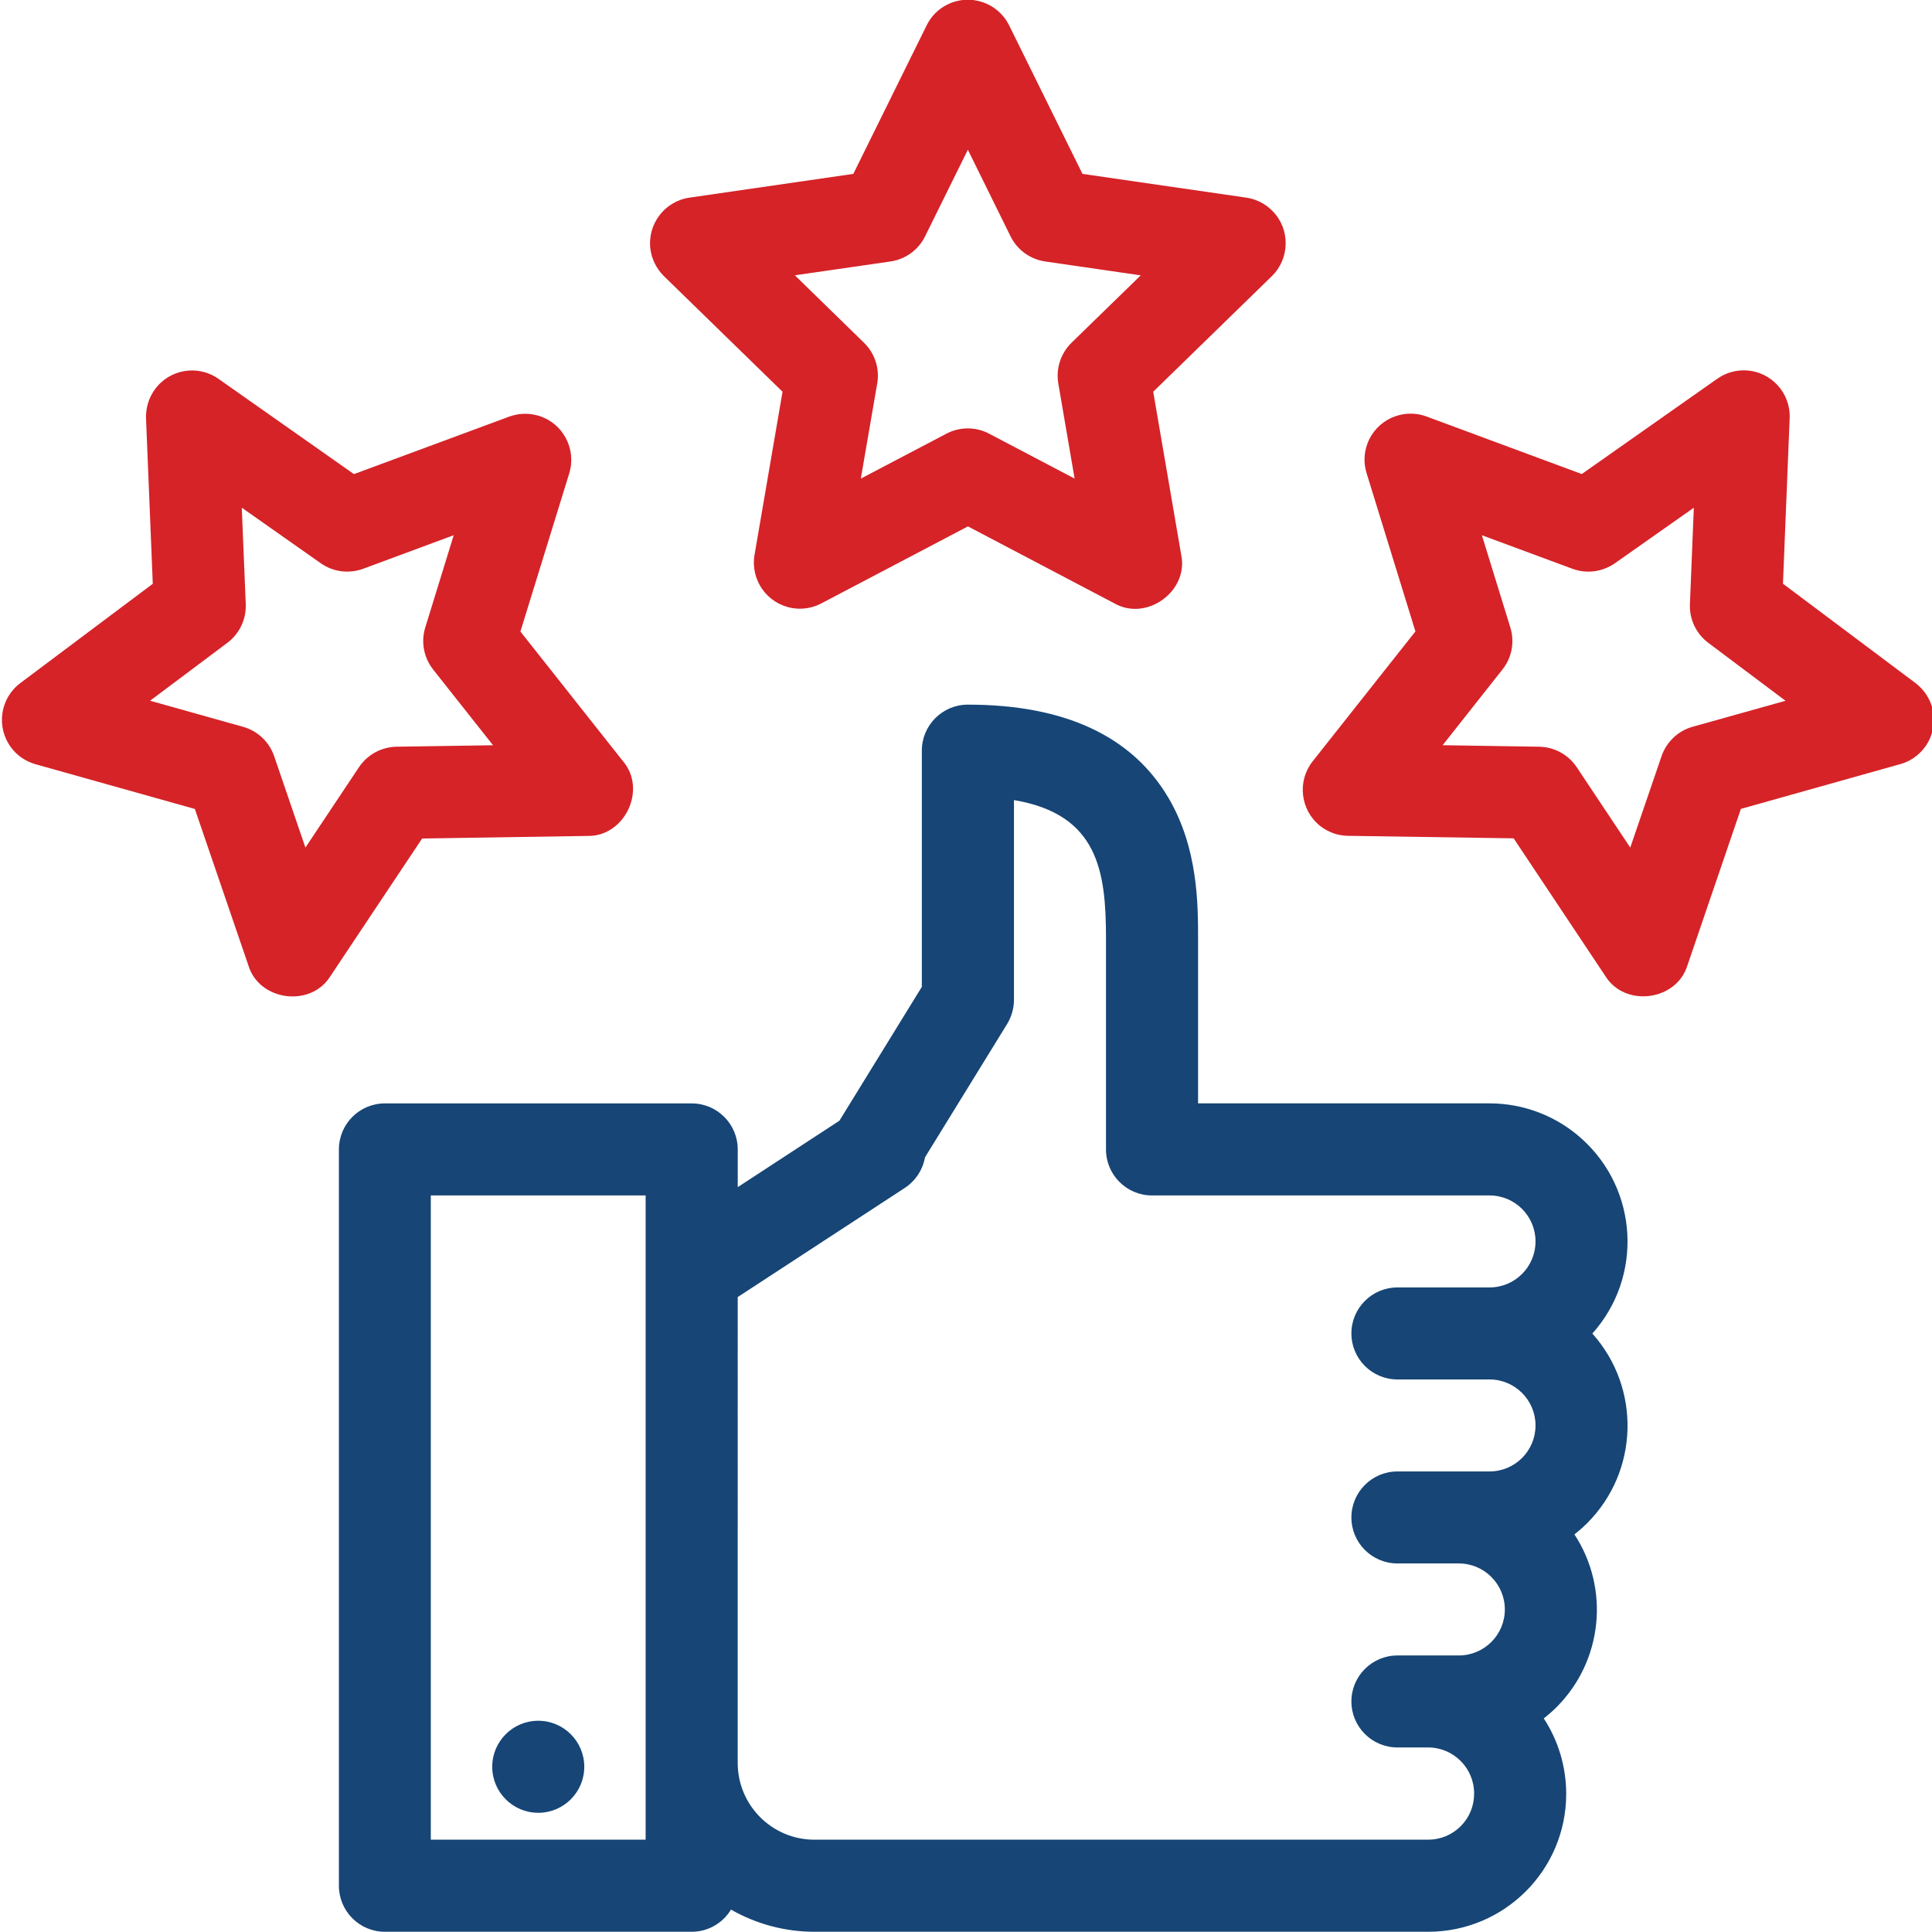 <svg xmlns="http://www.w3.org/2000/svg" xmlns:xlink="http://www.w3.org/1999/xlink" id="Layer_1" x="0" y="0" version="1.1" viewBox="0 0 500 500" xml:space="preserve" style="enable-background:new 0 0 500 500"><style type="text/css">.st0{fill:#164576}.st1{fill:#d52328}</style><g id="_22-guarantee_1_"><g id="linear_color_1_"><path d="M385.48,285.55h-75.42v-42.67c0-8.72,0-23.32-7.6-36.28c-9.42-16.09-26.91-24.24-51.99-24.24 c-6.56,0-11.9,5.34-11.9,11.9v61.14l-21.33,34.64l-26.31,17.19v-9.75c0-6.58-5.34-11.92-11.92-11.92h-79.4 c-6.58,0-11.9,5.34-11.9,11.92v190.55c0,6.57,5.32,11.91,11.9,11.91h79.4c4.18,0,8.02-2.19,10.17-5.74 c6.58,3.76,14.02,5.74,21.59,5.74h158.83c19.73,0,35.73-15.96,35.73-35.68c0-6.94-2-13.74-5.81-19.54c1.16-0.9,2.28-1.87,3.3-2.89 c11.94-11.94,13.88-30.62,4.64-44.73c1.16-0.91,2.26-1.88,3.3-2.91c13.4-13.4,13.98-34.95,1.34-49.07 c13.16-14.7,11.9-37.29-2.79-50.45C402.78,288.8,394.28,285.55,385.48,285.55z M167.09,476.11h-55.6V309.38h55.6V476.11z M378.04,472.61c-2.24,2.25-5.26,3.5-8.43,3.5H210.78c-10.98,0-19.85-8.9-19.86-19.84V335.68l43.25-28.25 c2.75-1.81,4.64-4.68,5.22-7.92l21.25-34.5c1.14-1.88,1.77-4.04,1.77-6.25v-51.7c21.82,3.69,23.82,18.46,23.82,35.83v54.59 c0,6.57,5.34,11.9,11.9,11.9h87.34c6.6,0,11.92,5.33,11.92,11.9c0,6.58-5.32,11.91-11.92,11.91h-23.81 c-6.58,0-11.92,5.33-11.92,11.9c0,6.59,5.34,11.91,11.92,11.91h23.81c6.6,0,11.92,5.34,11.92,11.91s-5.32,11.9-11.92,11.9h-23.81 c-6.58,0-11.92,5.33-11.92,11.91c0,6.58,5.34,11.9,11.92,11.9h15.89c6.56,0,11.9,5.34,11.9,11.91s-5.34,11.9-11.9,11.9h-15.89 c-6.58,0-11.92,5.34-11.92,11.91c0,6.58,5.34,11.9,11.92,11.9h7.94c6.56,0,11.9,5.34,11.9,11.9 C381.52,467.35,380.28,470.37,378.04,472.61z" class="st0"/><ellipse cx="139.3" cy="457.24" class="st0" rx="11.91" ry="11.91"/><path d="M202.52,101.38l-7.25,42.23c-1.1,6.48,3.24,12.63,9.73,13.75c2.59,0.45,5.24,0.02,7.56-1.2l37.94-19.93 l37.92,19.93c8.33,4.74,19.23-3.16,17.28-12.55l-7.25-42.23l30.7-29.91c4.7-4.59,4.79-12.15,0.2-16.84 c-1.83-1.88-4.22-3.1-6.8-3.48L280.14,45L261.17,6.58c-2.91-5.9-10.06-8.33-15.96-5.42c-2.35,1.15-4.26,3.06-5.4,5.42L220.84,45 l-42.41,6.15c-6.5,0.95-11.01,6.99-10.08,13.49c0.39,2.59,1.61,4.99,3.48,6.83L202.52,101.38z M230.46,67.67 c3.89-0.57,7.23-3,8.95-6.51l11.07-22.41l11.05,22.41c1.73,3.52,5.09,5.95,8.97,6.51l24.72,3.59L277.31,88.7 c-2.79,2.73-4.08,6.67-3.42,10.55l4.22,24.61l-22.12-11.62c-3.46-1.83-7.6-1.83-11.07,0l-22.14,11.62l4.24-24.61 c0.68-3.88-0.61-7.8-3.42-10.55l-17.89-17.45L230.46,67.67z" class="st1"/><path d="M495.72,176.77l-34.29-25.7l1.73-42.82c0.29-6.57-4.83-12.13-11.39-12.39c-2.62-0.11-5.2,0.65-7.36,2.17 l-35.05,24.65l-40.18-14.89c-6.15-2.28-13.03,0.87-15.3,7.04c-0.91,2.46-0.99,5.14-0.2,7.65l12.63,40.93l-26.59,33.61 c-4.08,5.16-3.2,12.65,1.94,16.74c2.08,1.62,4.58,2.53,7.21,2.55l42.86,0.65l23.75,35.67c5.09,8.15,18.39,6.39,21.21-2.75 l13.85-40.54l41.26-11.59c6.33-1.77,10.02-8.35,8.25-14.68C499.33,180.56,497.8,178.35,495.72,176.77L495.72,176.77z M438.04,188.09c-3.77,1.05-6.78,3.93-8.04,7.63l-8.09,23.63l-13.85-20.79c-2.18-3.27-5.81-5.24-9.73-5.31l-24.98-0.39 l15.48-19.59c2.45-3.07,3.2-7.15,2.04-10.89l-7.36-23.86l23.43,8.68c3.67,1.36,7.78,0.81,11.01-1.44l20.41-14.36l-1.01,24.95 c-0.16,3.93,1.61,7.66,4.76,10.02l19.98,14.99L438.04,188.09z" class="st1"/><path d="M152.1,216.34c9.57,0.17,15.36-11.98,9.17-19.29l-26.59-33.61l12.64-40.94c1.92-6.29-1.59-12.95-7.88-14.89 c-2.51-0.76-5.18-0.69-7.66,0.21L91.6,122.7L56.55,98.05c-5.38-3.79-12.8-2.51-16.58,2.88c-1.51,2.14-2.26,4.73-2.18,7.34 l1.75,42.81L5.25,176.79c-5.26,3.95-6.31,11.4-2.37,16.67c1.55,2.1,3.79,3.61,6.31,4.32l41.24,11.58l13.87,40.54 c2.79,9.15,16.12,10.91,21.19,2.75L109.25,217L152.1,216.34z M92.89,198.57l-13.85,20.78l-8.08-23.63 c-1.26-3.71-4.28-6.56-8.06-7.62l-24.06-6.75l20-14.99c3.14-2.35,4.91-6.09,4.76-10.02l-1.03-24.95L83,145.76 c3.2,2.27,7.32,2.78,11.01,1.43l23.41-8.68l-7.36,23.88c-1.16,3.73-0.39,7.8,2.04,10.89l15.5,19.59l-25,0.38 C98.72,193.32,95.07,195.3,92.89,198.57L92.89,198.57z" class="st1"/></g></g></svg>